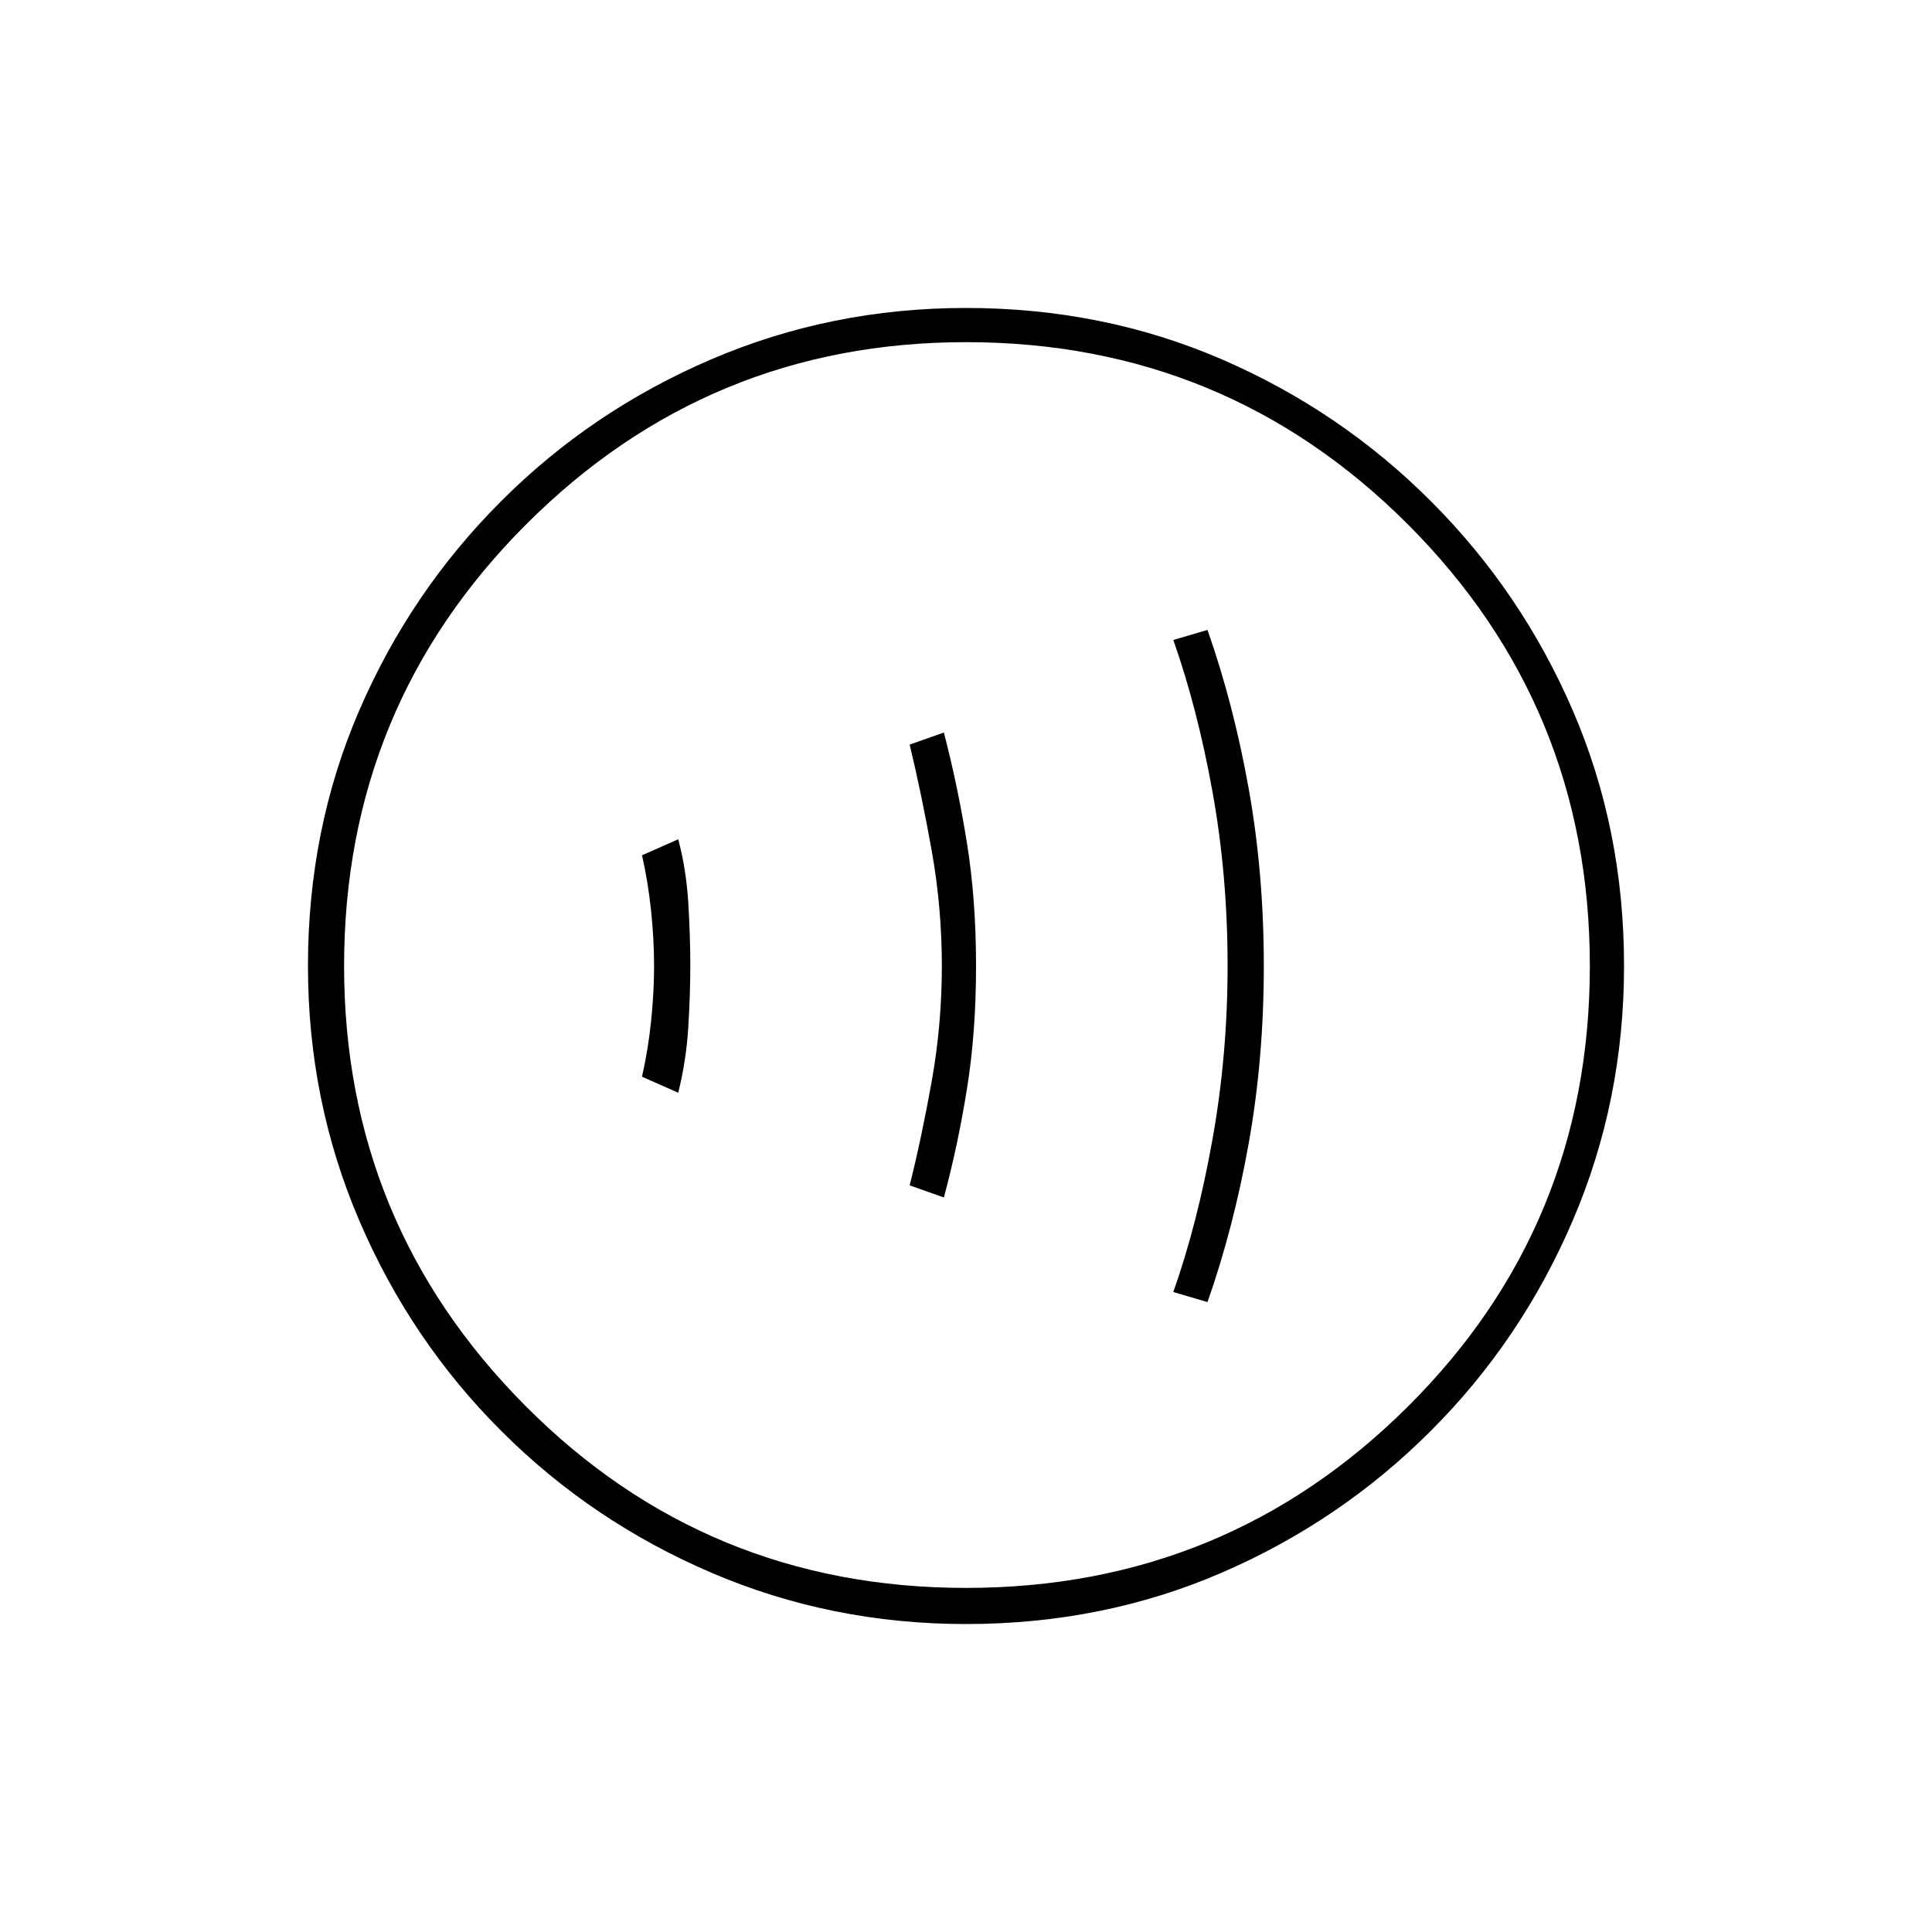 <svg xmlns="http://www.w3.org/2000/svg" height="20" width="20"><path d="M7.021 11.312q.083-.333.104-.677.021-.343.021-.635 0-.312-.021-.656-.021-.344-.104-.656l-.375.166q.062.271.094.573.031.302.031.573 0 .271-.031.573-.032.302-.094.573Zm2.75 1.084q.146-.542.239-1.125.094-.583.094-1.271t-.094-1.271q-.093-.583-.239-1.146l-.354.125q.125.521.229 1.104.104.584.104 1.188t-.104 1.188q-.104.583-.229 1.083Zm2.729 1.083q.271-.771.427-1.646.156-.875.156-1.833t-.156-1.833q-.156-.875-.427-1.646l-.354.104q.25.708.406 1.573.156.864.156 1.802 0 .917-.156 1.792t-.406 1.583ZM10 16.812q-1.396 0-2.635-.531-1.24-.531-2.177-1.469-.938-.937-1.469-2.177-.531-1.239-.531-2.635 0-1.417.531-2.646.531-1.229 1.469-2.166.937-.938 2.177-1.469Q8.604 3.188 10 3.188q1.417 0 2.646.531 1.229.531 2.166 1.469.938.937 1.469 2.166.531 1.229.531 2.646 0 1.396-.531 2.635-.531 1.24-1.469 2.177-.937.938-2.166 1.469-1.229.531-2.646.531Zm0-.374q2.688 0 4.573-1.876 1.885-1.874 1.885-4.562t-1.885-4.573Q12.688 3.542 10 3.542q-2.667 0-4.552 1.885Q3.562 7.312 3.562 10q0 2.667 1.876 4.552Q7.312 16.438 10 16.438ZM10 10Z"/></svg>